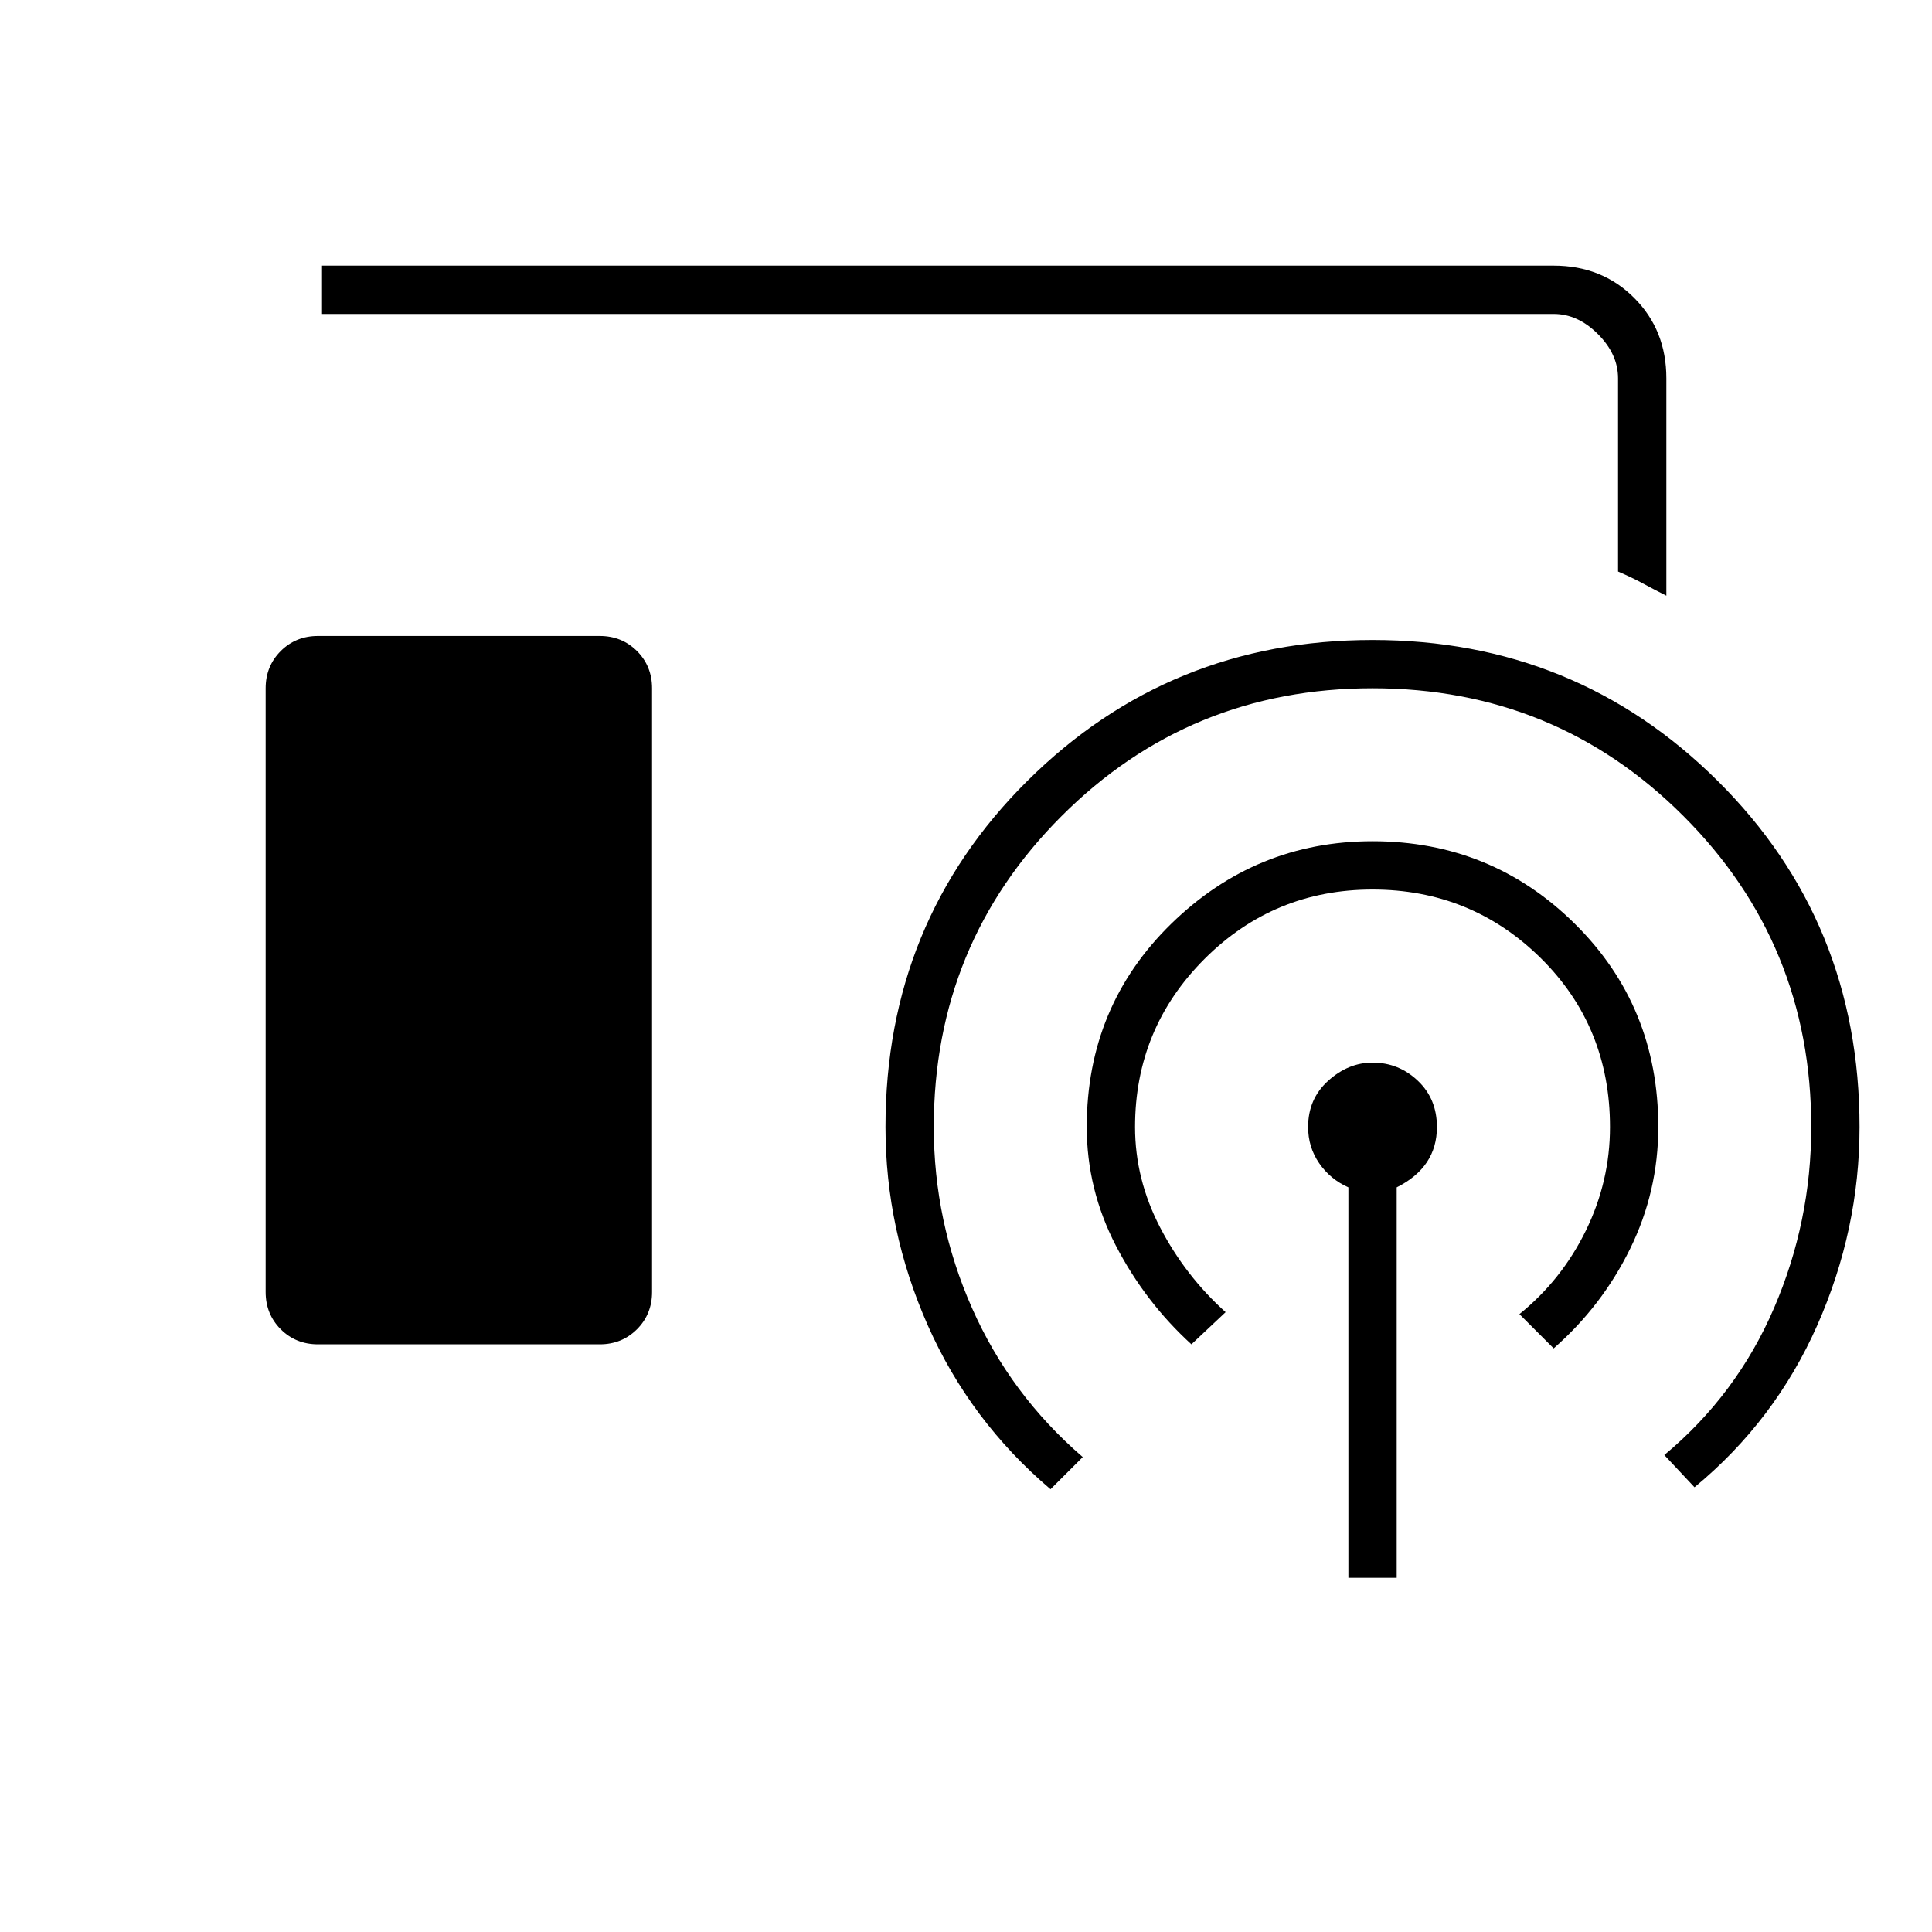 <svg xmlns="http://www.w3.org/2000/svg" height="40" width="40"><path d="M34.5 12.333q-.25-.125-.479-.25-.229-.125-.521-.25v-4q0-.5-.417-.916-.416-.417-.916-.417h-25.5v-1h25.5q1 0 1.666.667.667.666.667 1.666Zm-27.917 15.5q-.458 0-.771-.312-.312-.313-.312-.771v-12.5q0-.458.312-.771.313-.312.771-.312h5.834q.458 0 .771.312.312.313.312.771v12.5q0 .458-.312.771-.313.312-.771.312Zm21.334 4.834v-8.084q-.375-.166-.605-.5-.229-.333-.229-.75 0-.583.417-.958t.917-.375q.541 0 .937.375t.396.958q0 .417-.208.729-.209.313-.625.521v8.084Zm-3.25-4.834q-.959-.875-1.563-2.041-.604-1.167-.604-2.459 0-2.5 1.75-4.208 1.75-1.708 4.167-1.708 2.458 0 4.187 1.708t1.729 4.208q0 1.334-.583 2.521-.583 1.188-1.583 2.063l-.709-.709q.875-.708 1.375-1.729.5-1.021.5-2.146 0-2.083-1.437-3.5-1.438-1.416-3.479-1.416-2.042 0-3.479 1.437-1.438 1.438-1.438 3.479 0 1.084.521 2.084t1.354 1.75Zm-2.917 3q-1.667-1.416-2.542-3.395-.875-1.98-.875-4.105 0-4.25 2.938-7.166 2.937-2.917 7.146-2.917 4.208 0 7.145 2.917 2.938 2.916 2.938 7.166 0 2.125-.875 4.105-.875 1.979-2.542 3.354l-.625-.667q1.5-1.25 2.271-3.042.771-1.791.771-3.75 0-3.791-2.646-6.437-2.646-2.646-6.437-2.646-3.792 0-6.438 2.646t-2.646 6.437q0 1.959.792 3.75.792 1.792 2.292 3.084Z"/></svg>